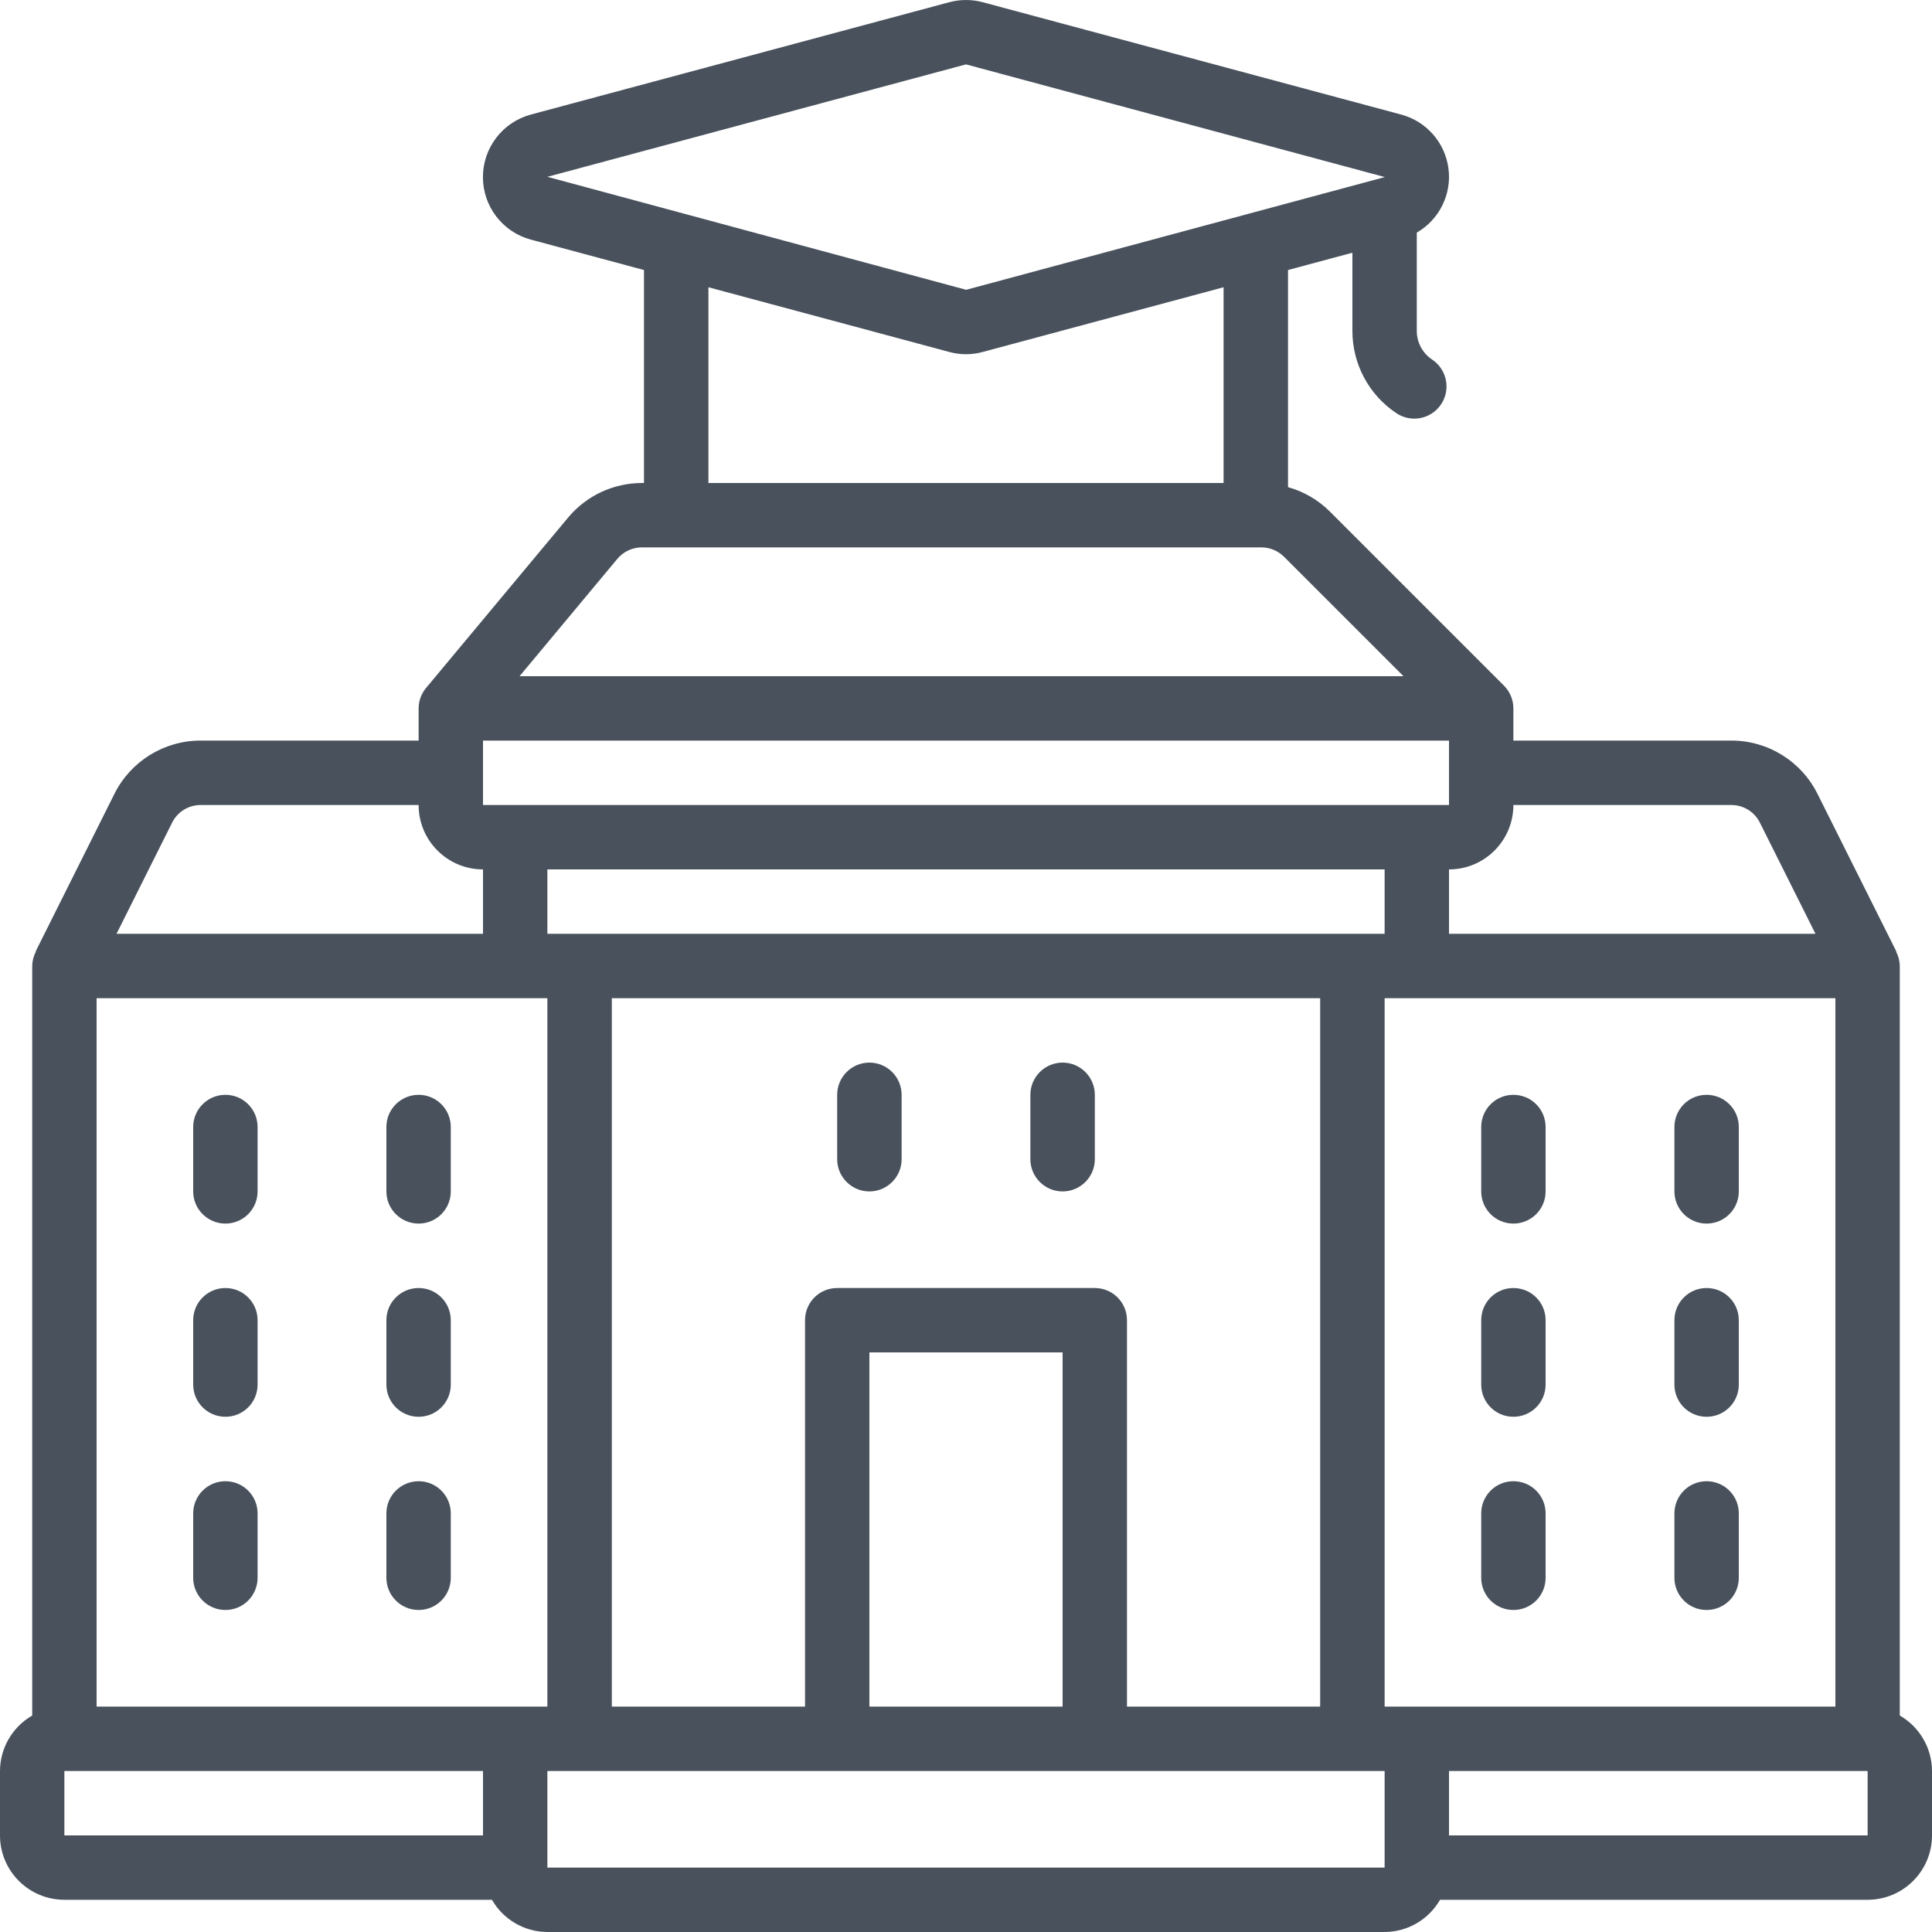 <svg width="25" height="25" viewBox="0 0 25 25" fill="none" xmlns="http://www.w3.org/2000/svg">
<g id="fi_2231649" clip-path="url(#clip0_9_5487)">
<g id="Page-1">
<g id="031---University">
<path id="Shape" d="M24.583 22.199V12.5C24.582 12.436 24.566 12.372 24.535 12.315H24.54L23.52 10.276C23.31 9.851 22.876 9.582 22.402 9.583H19.583V9.167C19.583 9.056 19.539 8.95 19.461 8.872L17.205 6.616C17.055 6.468 16.87 6.36 16.667 6.304V3.494L17.5 3.27V4.279V4.282C17.5 4.71 17.713 5.11 18.07 5.347C18.193 5.429 18.352 5.44 18.485 5.374C18.619 5.308 18.707 5.176 18.717 5.027C18.726 4.878 18.656 4.736 18.532 4.653C18.408 4.571 18.333 4.431 18.333 4.282V4.279V3.01C18.625 2.841 18.787 2.514 18.743 2.18C18.699 1.846 18.459 1.571 18.133 1.483L12.714 0.028C12.574 -0.009 12.426 -0.009 12.286 0.028L6.867 1.483C6.502 1.583 6.249 1.914 6.249 2.292C6.249 2.669 6.502 3.001 6.867 3.1L8.333 3.494V6.25H8.307C7.937 6.25 7.585 6.415 7.349 6.7L5.515 8.9C5.452 8.975 5.417 9.069 5.417 9.167V9.583H2.598C2.124 9.582 1.691 9.85 1.48 10.274L0.46 12.314H0.465C0.434 12.371 0.418 12.435 0.417 12.5V22.199C0.16 22.347 0.001 22.62 0 22.917V23.75C0 24.21 0.373 24.583 0.833 24.583H6.366C6.513 24.84 6.787 24.999 7.083 25H17.917C18.213 24.999 18.486 24.84 18.634 24.583H24.167C24.627 24.583 25 24.21 25 23.75V22.917C24.999 22.62 24.84 22.347 24.583 22.199ZM18.333 22.083H17.917V12.917H23.75V22.083H18.333ZM13.75 22.083H11.25V17.5H13.75V22.083ZM14.167 16.667H10.833C10.603 16.667 10.417 16.853 10.417 17.083V22.083H7.917V12.917H17.083V22.083H14.583V17.083C14.583 16.853 14.397 16.667 14.167 16.667ZM18.75 9.583V10.417H6.25V9.583H18.75ZM17.917 11.25V12.083H7.083V11.25H17.917ZM22.402 10.417C22.56 10.416 22.704 10.505 22.774 10.647L23.492 12.083H18.75V11.25C19.21 11.25 19.583 10.877 19.583 10.417H22.402ZM12.5 0.833L17.922 2.292H17.917L12.502 3.75L7.083 2.288L12.5 0.833ZM9.167 3.717L12.286 4.555C12.426 4.593 12.574 4.593 12.714 4.555L15.833 3.717V6.25H9.167V3.717ZM7.987 7.233C8.066 7.138 8.183 7.083 8.307 7.083H16.321C16.432 7.083 16.538 7.127 16.616 7.205L18.161 8.75H6.723L7.987 7.233ZM2.226 10.647C2.296 10.505 2.44 10.416 2.598 10.417H5.417C5.417 10.877 5.79 11.25 6.25 11.25V12.083H1.508L2.226 10.647ZM0.833 22.917H6.25V23.75H0.833V22.917ZM6.667 22.083H1.25V12.917H7.083V22.083H6.667ZM7.083 24.167V22.917H17.917V24.167H7.083ZM24.167 23.75H18.75V22.917H24.167V23.75Z" fill="#48515C"/>
<path id="Shape_2" d="M11.25 13.75C11.02 13.75 10.833 13.937 10.833 14.167V15C10.833 15.23 11.02 15.417 11.25 15.417C11.48 15.417 11.667 15.23 11.667 15V14.167C11.667 13.937 11.48 13.75 11.25 13.75Z" fill="#48515C"/>
<path id="Shape_3" d="M5.417 14.167C5.187 14.167 5 14.353 5 14.583V15.417C5 15.647 5.187 15.833 5.417 15.833C5.647 15.833 5.833 15.647 5.833 15.417V14.583C5.833 14.353 5.647 14.167 5.417 14.167Z" fill="#48515C"/>
<path id="Shape_4" d="M2.917 14.167C2.687 14.167 2.5 14.353 2.5 14.583V15.417C2.5 15.647 2.687 15.833 2.917 15.833C3.147 15.833 3.333 15.647 3.333 15.417V14.583C3.333 14.353 3.147 14.167 2.917 14.167Z" fill="#48515C"/>
<path id="Shape_5" d="M5.417 16.667C5.187 16.667 5 16.853 5 17.083V17.917C5 18.147 5.187 18.333 5.417 18.333C5.647 18.333 5.833 18.147 5.833 17.917V17.083C5.833 16.853 5.647 16.667 5.417 16.667Z" fill="#48515C"/>
<path id="Shape_6" d="M2.917 16.667C2.687 16.667 2.5 16.853 2.5 17.083V17.917C2.5 18.147 2.687 18.333 2.917 18.333C3.147 18.333 3.333 18.147 3.333 17.917V17.083C3.333 16.853 3.147 16.667 2.917 16.667Z" fill="#48515C"/>
<path id="Shape_7" d="M5.417 19.167C5.187 19.167 5 19.353 5 19.583V20.417C5 20.647 5.187 20.833 5.417 20.833C5.647 20.833 5.833 20.647 5.833 20.417V19.583C5.833 19.353 5.647 19.167 5.417 19.167Z" fill="#48515C"/>
<path id="Shape_8" d="M2.917 19.167C2.687 19.167 2.5 19.353 2.5 19.583V20.417C2.5 20.647 2.687 20.833 2.917 20.833C3.147 20.833 3.333 20.647 3.333 20.417V19.583C3.333 19.353 3.147 19.167 2.917 19.167Z" fill="#48515C"/>
<path id="Shape_9" d="M22.083 14.167C21.853 14.167 21.667 14.353 21.667 14.583V15.417C21.667 15.647 21.853 15.833 22.083 15.833C22.314 15.833 22.5 15.647 22.5 15.417V14.583C22.5 14.353 22.314 14.167 22.083 14.167Z" fill="#48515C"/>
<path id="Shape_10" d="M19.583 14.167C19.353 14.167 19.167 14.353 19.167 14.583V15.417C19.167 15.647 19.353 15.833 19.583 15.833C19.814 15.833 20 15.647 20 15.417V14.583C20 14.353 19.814 14.167 19.583 14.167Z" fill="#48515C"/>
<path id="Shape_11" d="M22.083 16.667C21.853 16.667 21.667 16.853 21.667 17.083V17.917C21.667 18.147 21.853 18.333 22.083 18.333C22.314 18.333 22.5 18.147 22.5 17.917V17.083C22.5 16.853 22.314 16.667 22.083 16.667Z" fill="#48515C"/>
<path id="Shape_12" d="M19.583 16.667C19.353 16.667 19.167 16.853 19.167 17.083V17.917C19.167 18.147 19.353 18.333 19.583 18.333C19.814 18.333 20 18.147 20 17.917V17.083C20 16.853 19.814 16.667 19.583 16.667Z" fill="#48515C"/>
<path id="Shape_13" d="M22.083 19.167C21.853 19.167 21.667 19.353 21.667 19.583V20.417C21.667 20.647 21.853 20.833 22.083 20.833C22.314 20.833 22.5 20.647 22.5 20.417V19.583C22.5 19.353 22.314 19.167 22.083 19.167Z" fill="#48515C"/>
<path id="Shape_14" d="M19.583 19.167C19.353 19.167 19.167 19.353 19.167 19.583V20.417C19.167 20.647 19.353 20.833 19.583 20.833C19.814 20.833 20 20.647 20 20.417V19.583C20 19.353 19.814 19.167 19.583 19.167Z" fill="#48515C"/>
<path id="Shape_15" d="M13.75 13.75C13.52 13.75 13.333 13.937 13.333 14.167V15C13.333 15.23 13.52 15.417 13.75 15.417C13.98 15.417 14.167 15.23 14.167 15V14.167C14.167 13.937 13.98 13.75 13.75 13.75Z" fill="#48515C"/>
</g>
</g>
</g>
<defs>
<clipPath id="clip0_9_5487">
<rect width="25" height="25" fill="white"/>
</clipPath>
</defs>
</svg>
